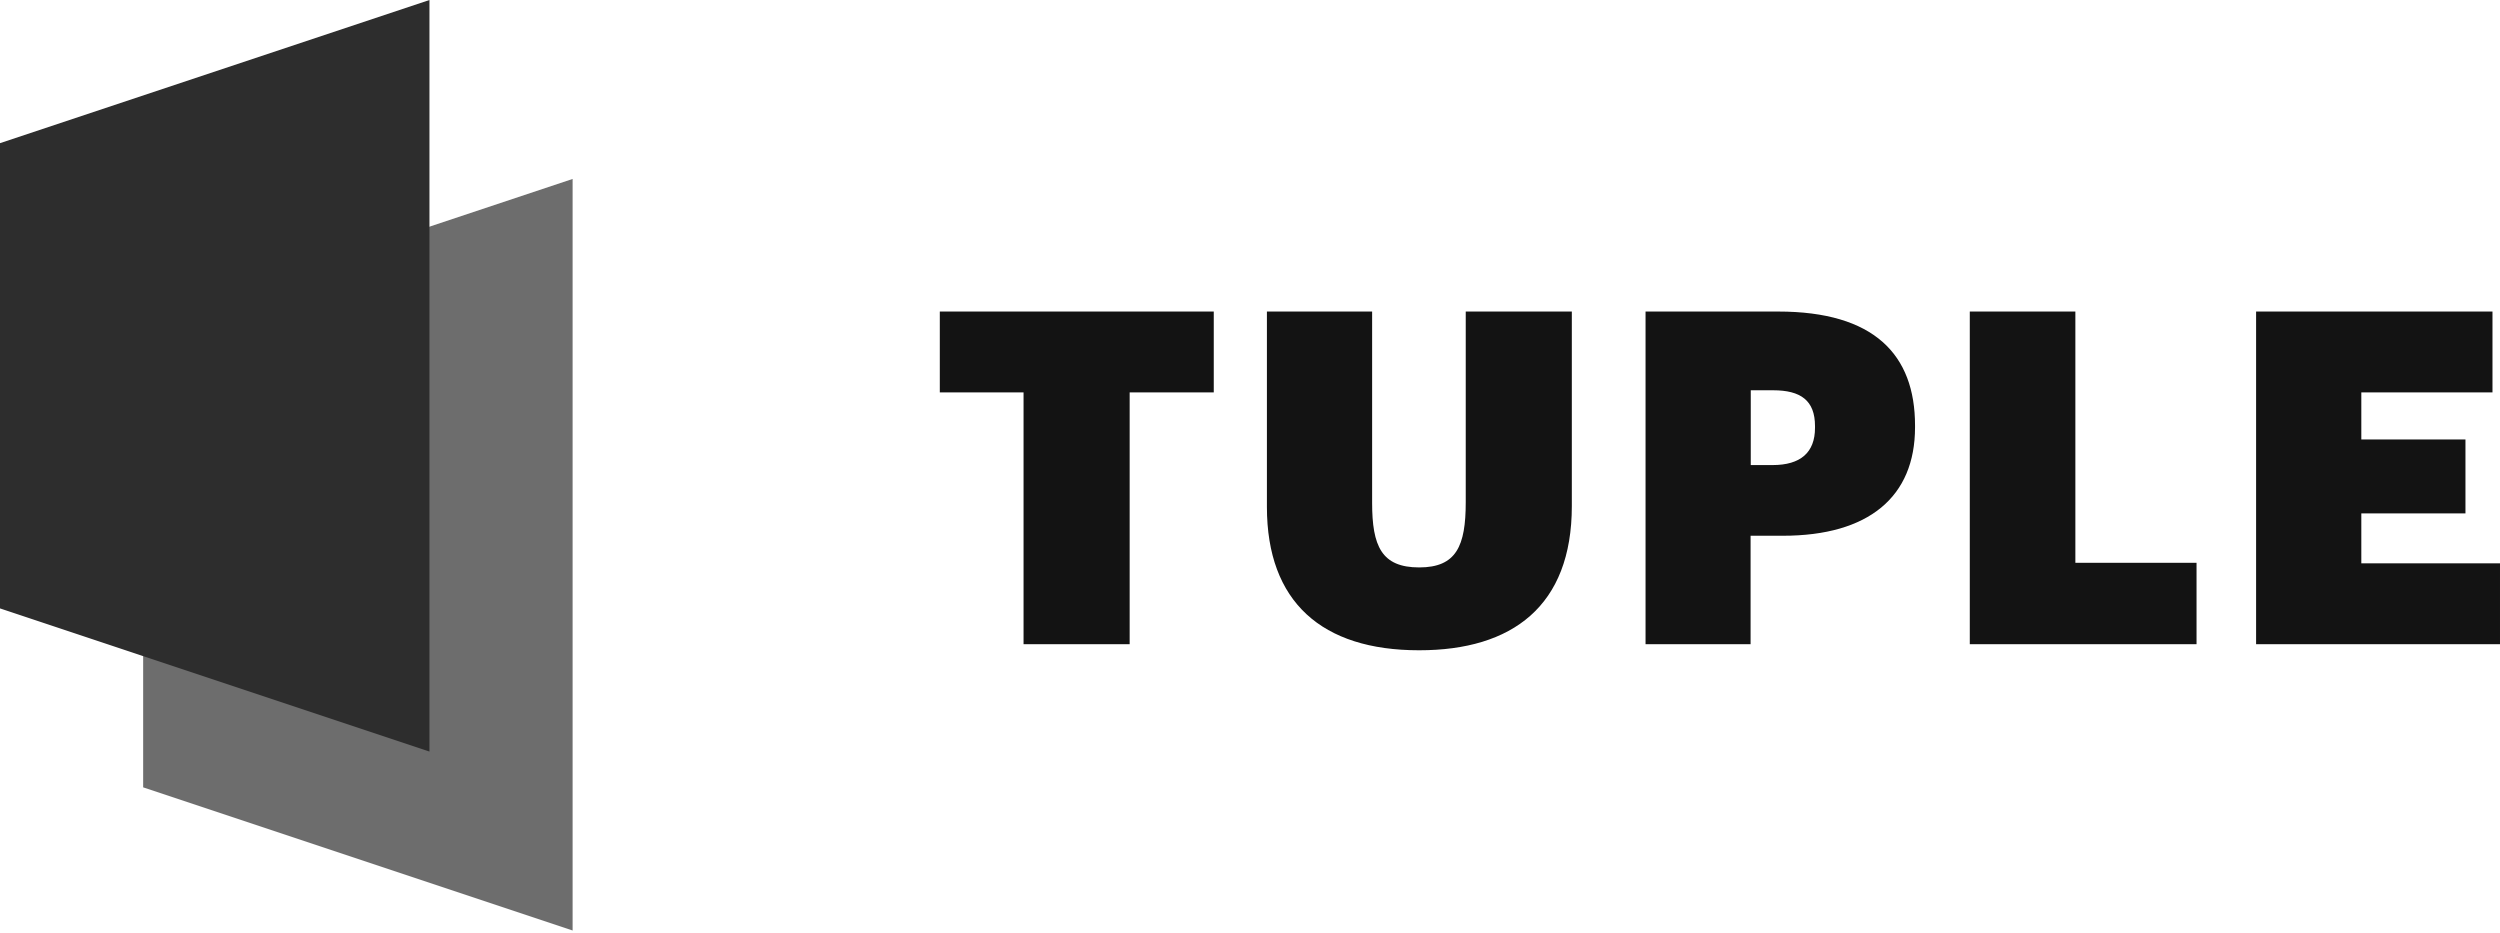<?xml version="1.0" encoding="UTF-8"?>
<svg width="512px" height="191px" viewBox="0 0 512 191" version="1.1" xmlns="http://www.w3.org/2000/svg" xmlns:xlink="http://www.w3.org/1999/xlink" preserveAspectRatio="xMidYMid">
    <title>Tuple</title>
    <g>
        <path d="M209.623,80.368 L209.623,131.93 L231.354,131.93 L231.354,80.368 L248.579,80.368 L248.579,63.803 L192.472,63.803 L192.472,80.368 L209.623,80.368 L209.623,80.368 Z M259.463,103.822 C259.463,123.281 270.719,133.176 290.613,133.176 L290.65,133.176 C309.706,133.176 321.91,124.124 321.91,103.639 L321.91,63.803 L300.183,63.803 L300.183,102.869 C300.183,111.811 298.272,116.209 290.655,116.209 C282.917,116.209 281.011,111.811 281.011,102.979 L281.011,63.803 L259.463,63.803 L259.463,103.822 L259.463,103.822 Z M364.164,63.803 C383.807,63.803 392.199,72.598 392.199,87.147 L392.199,87.514 C392.199,101.733 382.744,109.722 365.117,109.722 L358.52,109.722 L358.52,131.93 L337.008,131.93 L337.008,63.803 L364.164,63.803 Z M363.138,79.928 L358.557,79.928 L358.557,95.246 L363.028,95.246 C368.745,95.246 371.713,92.681 371.713,87.624 L371.713,87.624 L371.713,87.257 C371.713,82.017 368.782,79.928 363.138,79.928 L363.138,79.928 Z M403.413,131.93 L403.413,63.803 L425.035,63.803 L425.035,115.256 L449.851,115.256 L449.851,131.93 L403.413,131.93 L403.413,131.93 Z M462.049,63.803 L462.049,131.93 L511.999,131.93 L511.999,115.366 L483.598,115.366 L483.598,105.141 L504.926,105.141 L504.926,90.006 L483.598,90.006 L483.598,80.368 L510.46,80.368 L510.46,63.803 L462.049,63.803 L462.049,63.803 Z" fill="rgb(19,19,19)"></path>
        <polygon fill="rgb(109,109,109)" points="29.318 65.965 117.271 36.647 117.271 190.566 29.318 161.248"></polygon>
        <polygon fill="rgb(45,45,45)" points="0 29.318 87.953 0 87.953 153.919 0 124.601"></polygon>
    </g>
</svg>
